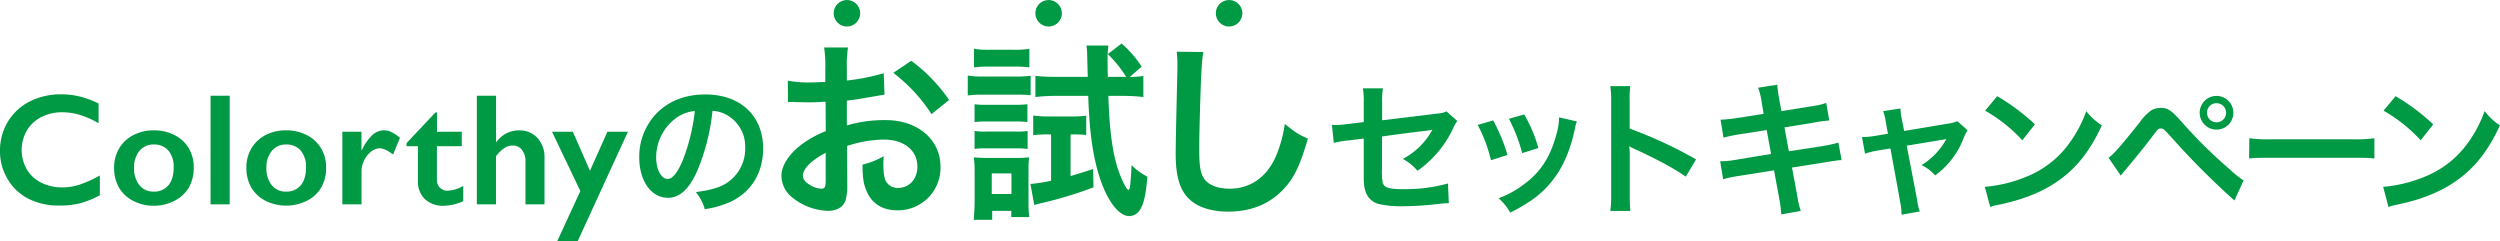 <svg xmlns="http://www.w3.org/2000/svg" viewBox="0 0 942.02 90.8"><defs><style>.cls-1{fill:#094;}</style></defs><title>アセット 4</title><g id="レイヤー_2" data-name="レイヤー 2"><g id="レイヤー_1-2" data-name="レイヤー 1"><path class="cls-1" d="M23.12,35.54a29.38,29.38,0,0,1,6.82.8A34,34,0,0,1,37.15,39v7.44a34,34,0,0,0-7-3.13,22.89,22.89,0,0,0-6.69-1,17,17,0,0,0-7.88,1.8,13.19,13.19,0,0,0-5.47,5.09,14.75,14.75,0,0,0,0,14.64,13,13,0,0,0,5.45,5,17.33,17.33,0,0,0,7.91,1.77,21.08,21.08,0,0,0,6.43-1,46.39,46.39,0,0,0,7.72-3.48v7.44a35.82,35.82,0,0,1-7.33,3,31,31,0,0,1-7.79.88A25.25,25.25,0,0,1,10.93,75a19.28,19.28,0,0,1-8-7.43A20.16,20.16,0,0,1,0,56.9,20.89,20.89,0,0,1,3,45.8a20.19,20.19,0,0,1,8.26-7.59A25.84,25.84,0,0,1,23.12,35.54Z"/><path class="cls-1" d="M58,49.11a16.81,16.81,0,0,1,7.77,1.79,13,13,0,0,1,5.39,5A14,14,0,0,1,73,63.2a14.71,14.71,0,0,1-1.83,7.44,12.84,12.84,0,0,1-5.39,5A16.76,16.76,0,0,1,58,77.53a16.59,16.59,0,0,1-7.82-1.85,12.89,12.89,0,0,1-5.34-5A14.71,14.71,0,0,1,43,63.2a14,14,0,0,1,1.94-7.34,13.11,13.11,0,0,1,5.39-5A16.56,16.56,0,0,1,58,49.11ZM50.52,63.2a10,10,0,0,0,2,6.55,6.61,6.61,0,0,0,5.38,2.45,6.92,6.92,0,0,0,5.53-2.35q2-2.34,2-6.71a9.31,9.31,0,0,0-2-6.43,7.06,7.06,0,0,0-5.52-2.27,6.7,6.7,0,0,0-5.34,2.4A9.51,9.51,0,0,0,50.52,63.2Z"/><path class="cls-1" d="M86.55,36.07V77H79.34V36.07Z"/><path class="cls-1" d="M107.84,49.11a16.76,16.76,0,0,1,7.76,1.79,13,13,0,0,1,5.39,5,14,14,0,0,1,1.9,7.29,14.71,14.71,0,0,1-1.83,7.44,12.79,12.79,0,0,1-5.39,5,17.49,17.49,0,0,1-15.66,0,12.89,12.89,0,0,1-5.34-5,14.71,14.71,0,0,1-1.83-7.44,13.94,13.94,0,0,1,1.93-7.34,13.17,13.17,0,0,1,5.39-5A16.58,16.58,0,0,1,107.84,49.11ZM100.39,63.2a10,10,0,0,0,2,6.55,6.61,6.61,0,0,0,5.38,2.45,6.92,6.92,0,0,0,5.53-2.35q2-2.34,2-6.71a9.31,9.31,0,0,0-2-6.43,7.06,7.06,0,0,0-5.52-2.27,6.67,6.67,0,0,0-5.33,2.4A9.46,9.46,0,0,0,100.39,63.2Z"/><path class="cls-1" d="M144.65,49.11a6.62,6.62,0,0,1,2.82.64,16,16,0,0,1,3.24,2.17l-2.58,6.3q-3.13-2.34-5-2.34a5.37,5.37,0,0,0-3.29,1.24,8.8,8.8,0,0,0-2.61,3.3,9.48,9.48,0,0,0-1,4.1V77H129V49.64h7.21v7h.12a18.78,18.78,0,0,1,3.95-5.73A6.44,6.44,0,0,1,144.65,49.11Z"/><path class="cls-1" d="M164.07,42.37h.59v7.27H174v5.45h-9.37V67.71a4.11,4.11,0,0,0,1.11,3,4.07,4.07,0,0,0,3,1.14,12.32,12.32,0,0,0,5.8-1.81V75.8a18.18,18.18,0,0,1-7.33,1.73A9.93,9.93,0,0,1,160.07,75a9.08,9.08,0,0,1-2.59-6.83V55.09H153.2V53.91Z"/><path class="cls-1" d="M186.92,36.07v17.4h.18a10.43,10.43,0,0,1,8.41-4.36,9.16,9.16,0,0,1,7,2.87,10.6,10.6,0,0,1,2.66,7.5V77H198V60.86a6.79,6.79,0,0,0-1.31-4.38,4.3,4.3,0,0,0-3.56-1.63,5.57,5.57,0,0,0-3.09.94,13.69,13.69,0,0,0-3.15,3.1V77h-7.21V36.07Z"/><path class="cls-1" d="M215.84,49.64l6.47,14.7,6.56-14.7h7.74L217.71,90.8H210L218.68,72,208,49.64Z"/><path class="cls-1" d="M262.81,64.19c-3.13,7.09-6.65,10.34-11.16,10.34-6.27,0-10.78-6.38-10.78-15.24a23.59,23.59,0,0,1,6-16c4.62-5.06,11.11-7.7,18.91-7.7,13.2,0,21.78,8,21.78,20.4,0,9.52-4.95,17.11-13.36,20.51a35.58,35.58,0,0,1-8.63,2.31,17.65,17.65,0,0,0-3.36-6.43c5.06-.66,8.36-1.54,10.94-3a15.4,15.4,0,0,0,7.65-13.75,13.63,13.63,0,0,0-6.77-12.21,12,12,0,0,0-5.55-1.65A79.49,79.49,0,0,1,262.81,64.19ZM254.73,44.5a18.41,18.41,0,0,0-7.48,14.85c0,4.51,1.92,8.08,4.34,8.08,1.82,0,3.69-2.31,5.67-7a72.44,72.44,0,0,0,4.56-18.59A13.93,13.93,0,0,0,254.73,44.5Z"/><path class="cls-1" d="M319.25,69.15a21.57,21.57,0,0,1-.57,6.12c-.65,2.52-3.24,4.18-6.63,4.18a22.45,22.45,0,0,1-13.6-5.11,10.59,10.59,0,0,1-4-8.14c0-3.39,2.24-7.2,6.2-10.66a38.66,38.66,0,0,1,10.51-6.12l-.07-11.09c-.58,0-.58,0-2.95.15-1.08.07-2.09.07-3.89.07-1.08,0-3.1-.07-4-.07s-1.59-.08-1.8-.08a12.27,12.27,0,0,0-1.52.08l-.07-8.07a44.38,44.38,0,0,0,8.72.65c.72,0,1.51,0,2.52-.07,1.72-.07,2.08-.07,2.88-.07V26.16a49.22,49.22,0,0,0-.44-8.28h9a43.18,43.18,0,0,0-.44,7.85v4.61a79.72,79.72,0,0,0,13.9-2.74l.29,8.07c-1.3.21-2.67.43-7.63,1.29-2.38.44-3.82.65-6.56.94v9.36a50,50,0,0,1,14.69-2c12,0,20.6,7.34,20.6,17.56a16,16,0,0,1-16.35,16.42c-5.83,0-9.94-2.81-11.81-8-.93-2.45-1.22-4.82-1.22-9.22a30.38,30.38,0,0,0,8-3.17,25.74,25.74,0,0,0-.14,3.17c0,3,.28,5,1,6.34a5,5,0,0,0,4.54,2.45c4.25,0,7.27-3.39,7.27-8,0-6.19-5-10.22-12.74-10.22A45.94,45.94,0,0,0,319.18,55Zm-8.13-11.59c-5.4,2.88-8.57,6-8.57,8.64,0,1.22.72,2.3,2.38,3.31a8.65,8.65,0,0,0,4.6,1.59c1.23,0,1.59-.65,1.59-3ZM351,43a61.58,61.58,0,0,0-14.4-15.55l6.77-4.54a61.22,61.22,0,0,1,14.25,14.76Z"/><path class="cls-1" d="M364.66,28.47a31.44,31.44,0,0,0,5.76.36h12.17a37.36,37.36,0,0,0,5.76-.29v7.34a51.36,51.36,0,0,0-5.48-.21H370.42a42.25,42.25,0,0,0-5.76.29Zm2.23,54.36c.21-2.23.36-4.68.36-7v-11a42.27,42.27,0,0,0-.29-5.54,52.36,52.36,0,0,0,5.62.21h10.29a37.92,37.92,0,0,0,4.9-.21,41.9,41.9,0,0,0-.22,5.18V76.78a39,39,0,0,0,.29,5h-6.77V79.45h-7.2v3.38ZM367,18.39a32.45,32.45,0,0,0,5.84.36h9.21a32.81,32.81,0,0,0,5.83-.36v7a43.71,43.71,0,0,0-5.83-.29h-9.21a46,46,0,0,0-5.84.29Zm.22,20.88a27.41,27.41,0,0,0,4.53.21h11a32.44,32.44,0,0,0,4.39-.21V46a34.18,34.18,0,0,0-4.39-.22h-11a35.12,35.12,0,0,0-4.53.22Zm0,10.08a26.18,26.18,0,0,0,4.53.22h11a24,24,0,0,0,4.46-.22v6.77a35.87,35.87,0,0,0-4.53-.22h-11a26.15,26.15,0,0,0-4.46.22Zm6.48,23.76h7.42V65.33h-7.42Zm21.1-22.46a43.22,43.22,0,0,0-5.48.28V43.52a37.82,37.82,0,0,0,5.84.36h9.14a34.13,34.13,0,0,0,5-.29v7.27c-1.51-.14-2.73-.21-4.32-.21h-1.58V66.34c2.88-.86,4.32-1.29,8.49-2.66l.15,6.91a149.69,149.69,0,0,1-19.88,6c-.86.21-1.44.36-2.44.65l-1.44-7.93a52.21,52.21,0,0,0,7.77-1.22V50.65ZM425.72,29a35.8,35.8,0,0,0,5.11-.36v7.92a65.39,65.39,0,0,0-7.78-.43h-5.4c.36,12.46,1.52,21,3.46,27.15,1.44,4.39,3.38,8.28,4.1,8.28.22,0,.44-.36.58-1.15.21-1.59.5-5.48.58-8.21a23,23,0,0,0,6,4.39c-.57,6.12-1.15,9.07-2.16,11.3s-2.66,3.53-4.68,3.53c-4.17,0-8.71-6.26-11.59-15.91-2.3-7.71-3.46-16.56-3.89-29.38H397.92a64.38,64.38,0,0,0-7.77.43V28.61c2.23.22,4.75.36,7.85.36h11.88l-.22-8a22.89,22.89,0,0,0-.29-3.82h8.28a41.29,41.29,0,0,0-.29,6.41c0,2.09,0,2.52.08,5.4h6.91a44.54,44.54,0,0,0-6.91-8.57l5.18-4a41.73,41.73,0,0,1,7.56,8.71Z"/><path class="cls-1" d="M453.46,19.61c-.44,2.09-.58,4.18-.87,9.72-.29,6.7-.72,21.32-.72,26.43,0,6.84.43,9.43,1.87,11.59,1.66,2.38,5.12,3.75,9.65,3.75,7.78,0,14-4.4,17.43-12.32a48.35,48.35,0,0,0,3.31-12.09c3.89,3.16,5.18,4,8.71,5.54-2.88,9.72-5,14.4-8.57,18.36-5.4,6.12-12.52,9.15-21.6,9.15-5,0-9.57-1.16-12.6-3.17-5-3.31-7.06-8.86-7.06-18.51,0-3.74.15-10.94.58-29,.07-2.16.07-3.67.07-4.68a36.77,36.77,0,0,0-.28-4.89Z"/><path class="cls-1" d="M549.12,45.6a13.51,13.51,0,0,0-1.54,2.69,40.17,40.17,0,0,1-13.47,16.06,18.23,18.23,0,0,0-5.5-4.45,27.82,27.82,0,0,0,9.07-7.76c.77-1.1,1.1-1.59,2.09-3.24-.88.16-1.27.22-2.09.33-5.55.66-11.22,1.37-16.94,2.2V63.8a25.52,25.52,0,0,0,.22,4.73c.39,2.15,2.15,2.75,7.76,2.75a61.07,61.07,0,0,0,16.88-2.14l.33,7.42c-1.49.06-1.93.06-3.36.22a122.16,122.16,0,0,1-13.63.93,38.2,38.2,0,0,1-9.79-.93,7.16,7.16,0,0,1-4.73-5.06c-.5-1.7-.55-2.53-.55-6.93V52.2l-5.17.66a33,33,0,0,0-6.11,1l-.71-6.82a12.4,12.4,0,0,0,1.32.06,43.63,43.63,0,0,0,4.84-.39l5.83-.71V38.5a27.76,27.76,0,0,0-.33-5.22h7.59a26.37,26.37,0,0,0-.33,5.11v6.93l20-2.42c2.92-.33,3-.38,4.24-.93Z"/><path class="cls-1" d="M562.63,45.38a63.27,63.27,0,0,1,5.39,13l-6.21,2a54.91,54.91,0,0,0-5-13.31Zm31.57.38a11.63,11.63,0,0,0-.77,2.81c-1.6,7.48-4.07,13.53-7.59,18.31-4.07,5.56-8.64,9.13-16.77,13.25a20,20,0,0,0-4.4-5.44A35.25,35.25,0,0,0,574,69.63c6.44-4.67,10.12-10.28,12.49-19.08a24.65,24.65,0,0,0,1-6.33Zm-19.86-2.64a54.24,54.24,0,0,1,5.34,12.65l-6.11,1.93a60.22,60.22,0,0,0-5-12.93Z"/><path class="cls-1" d="M606.77,79.47a37.51,37.51,0,0,0,.33-6.15V38.07a35.27,35.27,0,0,0-.33-5.61h7.53a36.8,36.8,0,0,0-.22,5.77V48.46a161.31,161.31,0,0,1,25,11.6l-3.85,6.49c-4.57-3.13-10.28-6.27-19.47-10.5a17.92,17.92,0,0,1-1.87-.94,27.6,27.6,0,0,1,.22,3.74V73.37c0,2.86.06,4.29.22,6.1Z"/><path class="cls-1" d="M663.78,38.23a24.38,24.38,0,0,0-1.32-5.17l7.25-1.15a39.59,39.59,0,0,0,.66,5.17l.88,4.78L682.86,40a27.25,27.25,0,0,0,5.28-1.21l1.15,6.6a46.29,46.29,0,0,0-5.28.72L672.41,48l1.65,9L687,55a49.56,49.56,0,0,0,5.72-1.27l1.21,6.6a13.7,13.7,0,0,0-2.53.28,4,4,0,0,0-.88.11l-2.2.33-13.09,2.09,2,10.67a31.65,31.65,0,0,0,1.32,5.66l-7.37,1.32a40.88,40.88,0,0,0-.71-5.78l-2-10.83-13.58,2.15a44.26,44.26,0,0,0-5.61,1.21l-1.1-6.77a33.4,33.4,0,0,0,5.83-.55L667.35,58l-1.65-9L655.47,50.6a58.75,58.75,0,0,0-6.05,1.27l-1.1-6.77a50,50,0,0,0,6-.6l10.23-1.6Z"/><path class="cls-1" d="M710.58,46a17.59,17.59,0,0,0-1-4.13l6.54-1a22.09,22.09,0,0,0,.55,4.24l.83,4.23,16.44-2.75a14,14,0,0,0,3.63-.93l3.85,3.46A12.46,12.46,0,0,0,740,51.81a31.2,31.2,0,0,1-10.83,14.3,15.5,15.5,0,0,0-5.12-3.9,25.84,25.84,0,0,0,9.35-9.85,15.7,15.7,0,0,1-2,.39l-12.93,2.14,3.91,20.35a21.5,21.5,0,0,0,1,4.45l-6.87,1.21a22.85,22.85,0,0,0-.44-4.45l-3.74-20.51-4.73.77a28.52,28.52,0,0,0-4.84,1.21l-1.15-6.27a30.83,30.83,0,0,0,5.22-.5l4.57-.77Z"/><path class="cls-1" d="M747.9,70.4a52.3,52.3,0,0,0,16.28-4.07,36.72,36.72,0,0,0,16.33-13.47,46,46,0,0,0,5.61-11A23.63,23.63,0,0,0,792,47.25c-4.68,10.06-9.9,16.55-17.43,21.56-5.61,3.73-12.43,6.43-21,8.24a20.34,20.34,0,0,0-3.63.94Zm4.67-34.15a77.77,77.77,0,0,1,14.19,10.61l-4.73,6A57.43,57.43,0,0,0,748,41.7Z"/><path class="cls-1" d="M794.49,59.4c1.59-.88,4.45-4.12,11.82-13.36a18.47,18.47,0,0,1,4.12-4.34,7,7,0,0,1,3.74-1.05c2.75,0,4,.88,8.2,5.61A182.93,182.93,0,0,0,840.18,63.8,39.67,39.67,0,0,0,845.41,68l-3.47,7.54a291.71,291.71,0,0,1-23.26-23.27c-3.52-3.85-3.52-3.85-4.45-3.85s-1.1.17-3.36,3.19S804,60.34,801,63.86c-.88,1-1.1,1.32-1.87,2.31Zm47.07-16.94a6.35,6.35,0,1,1-6.38-6.32A6.38,6.38,0,0,1,841.56,42.46Zm-9.95,0a3.6,3.6,0,1,0,3.57-3.57A3.56,3.56,0,0,0,831.61,42.46Z"/><path class="cls-1" d="M847.56,52.09a54.17,54.17,0,0,0,8.91.38h29.31a54.24,54.24,0,0,0,8.91-.38v7.64c-2.2-.27-2.81-.27-9-.27h-29.2c-6.16,0-6.76,0-9,.27Z"/><path class="cls-1" d="M898,70.4a52.3,52.3,0,0,0,16.28-4.07,36.78,36.78,0,0,0,16.33-13.47,46,46,0,0,0,5.61-11A23.63,23.63,0,0,0,942,47.25c-4.68,10.06-9.9,16.55-17.44,21.56-5.61,3.73-12.42,6.43-21,8.24A20.34,20.34,0,0,0,900,78Zm4.67-34.15a77.77,77.77,0,0,1,14.19,10.61l-4.73,6a57.43,57.43,0,0,0-14-11.16Z"/><circle class="cls-1" cx="319.13" cy="5" r="5"/><circle class="cls-1" cx="395.13" cy="5" r="5"/><circle class="cls-1" cx="463.13" cy="5" r="5"/></g></g></svg>